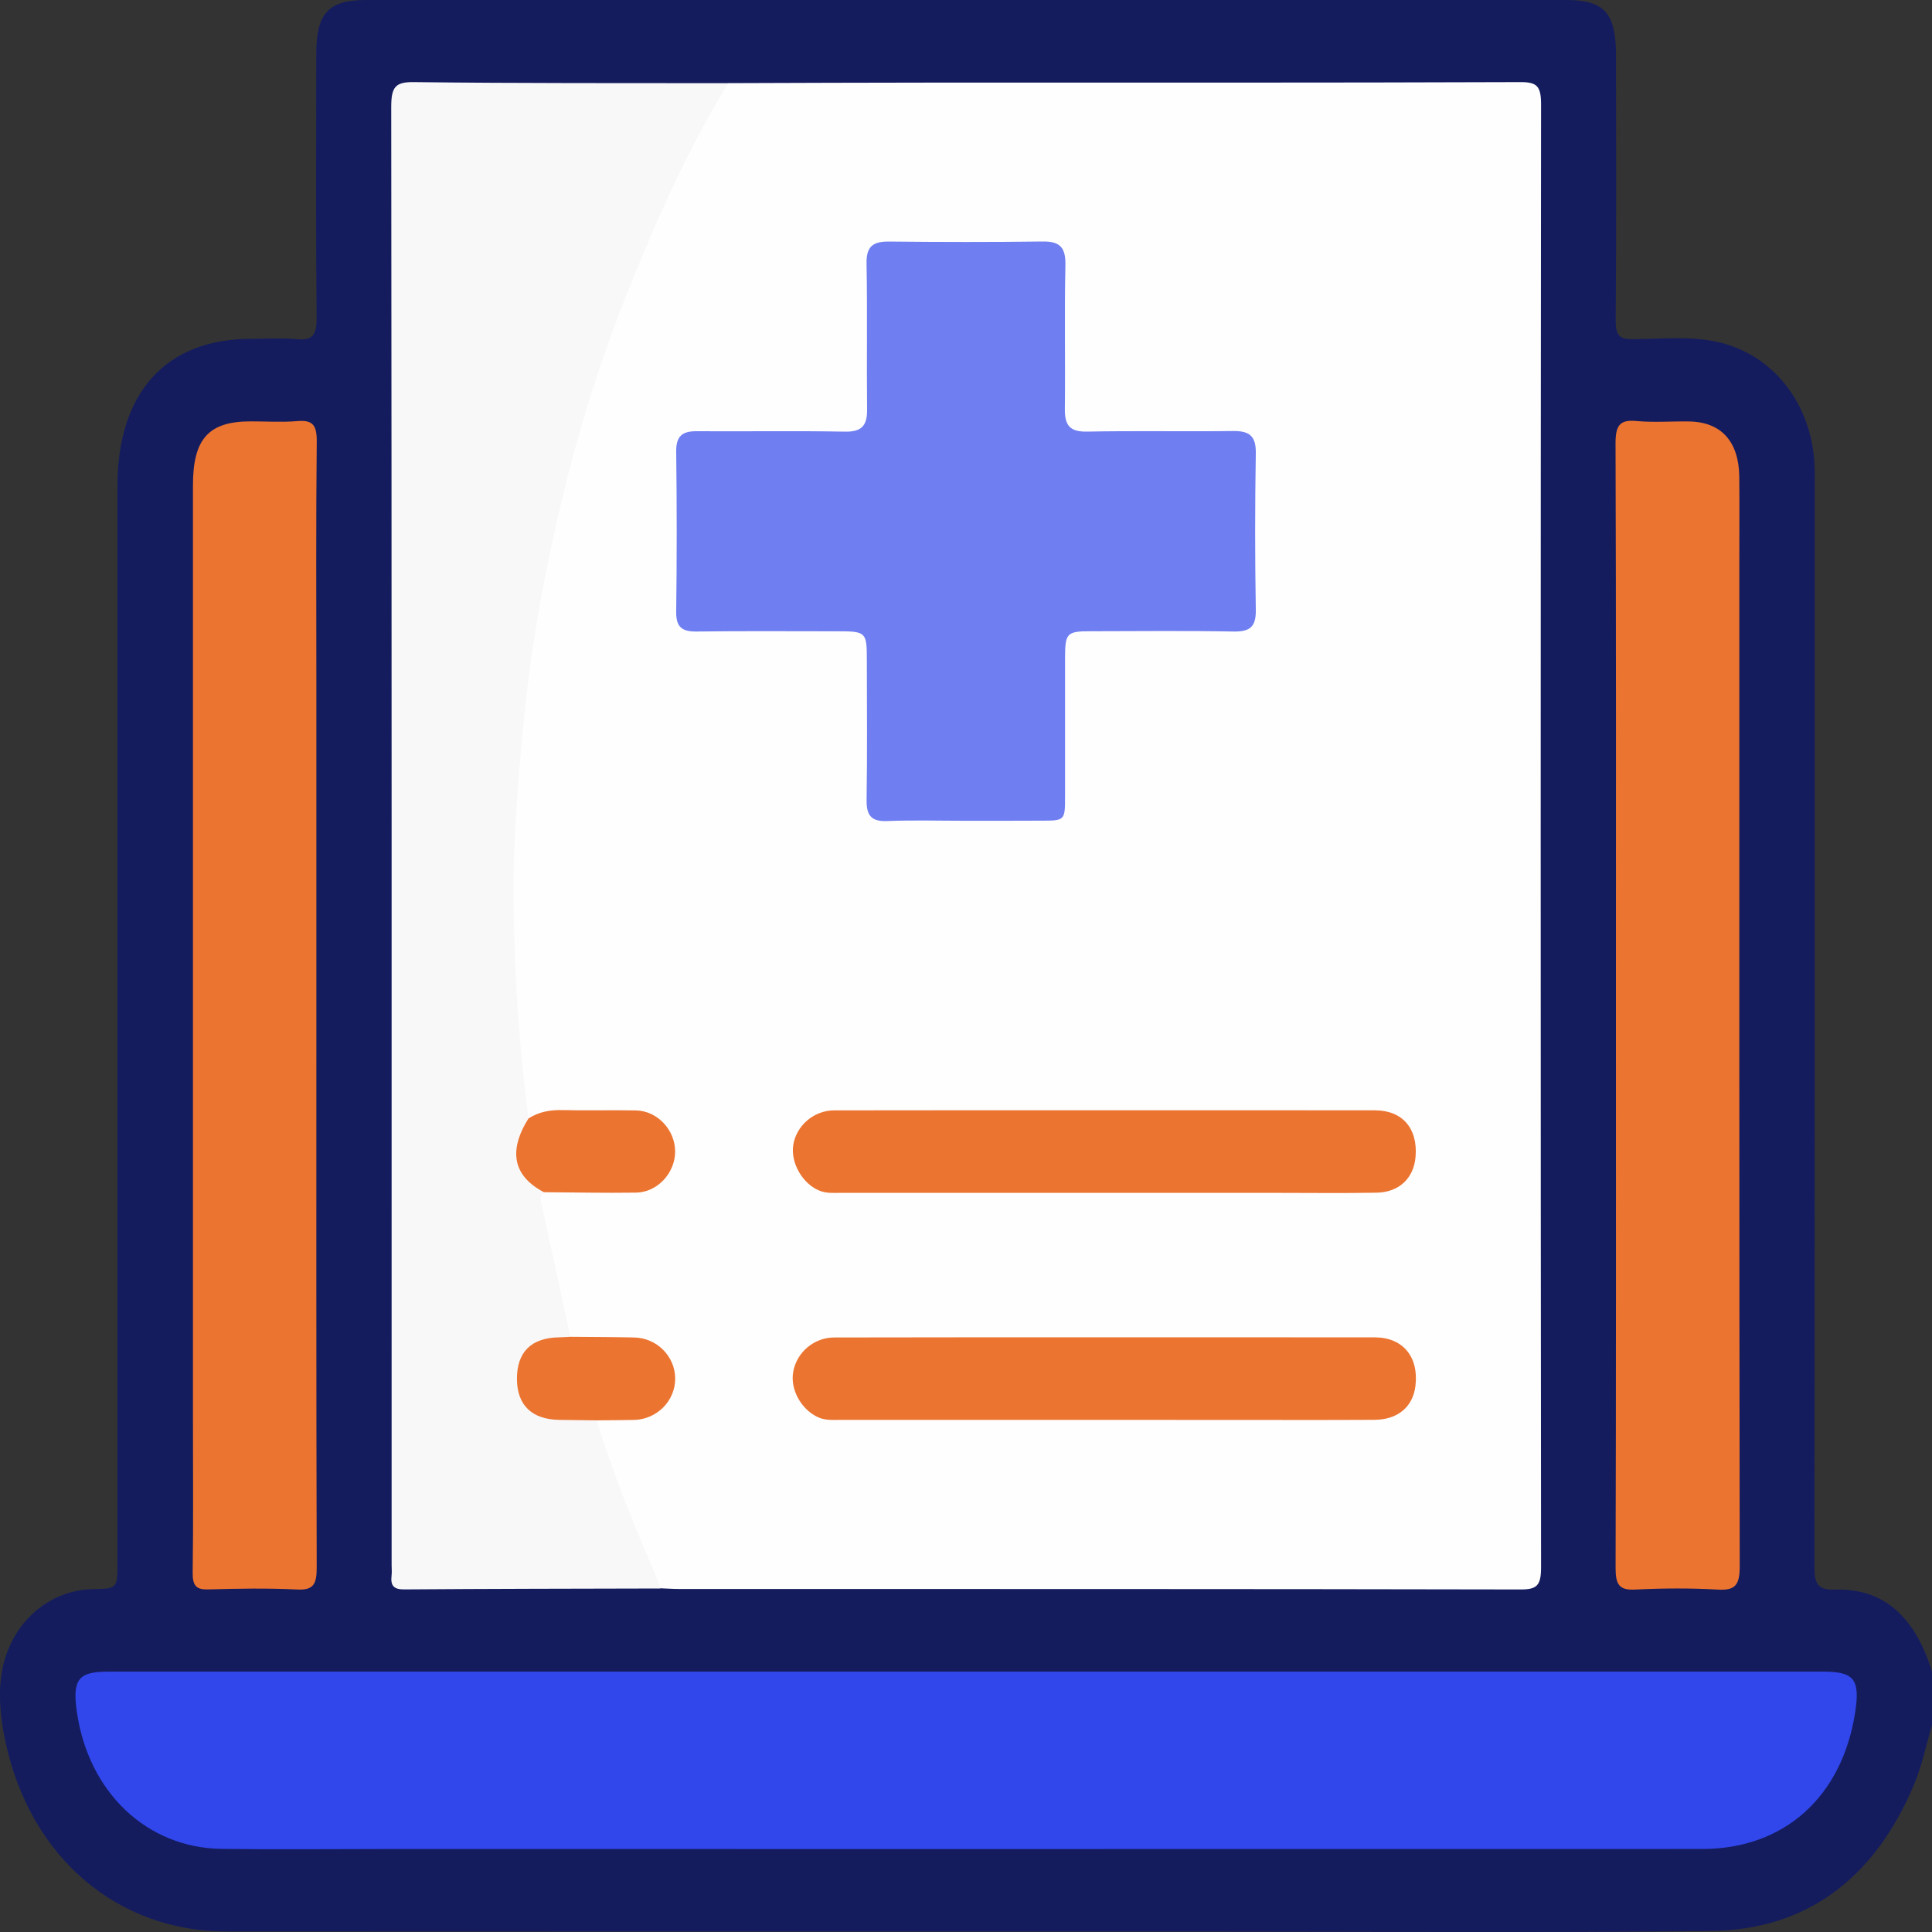 <svg width="40" height="40" viewBox="0 0 40 40" fill="none" xmlns="http://www.w3.org/2000/svg">
<rect x="0" y="0" width="40" height="40" fill="#333333" stroke="none"/>
<g clip-path="url(#clip0_91_4444)">
<path d="M40 35.721C39.877 36.134 39.79 36.564 39.625 36.955C38.799 38.913 37.382 39.959 35.418 39.979C31.852 40.017 28.284 39.991 24.717 39.991C18.039 39.991 11.36 39.994 4.682 39.989C2.433 39.986 0.648 38.463 0.127 36.123C0.025 35.665 -0.037 35.198 0.022 34.726C0.151 33.679 0.954 32.918 1.933 32.9C2.432 32.891 2.432 32.891 2.432 32.329C2.432 24.908 2.432 17.488 2.432 10.067C2.432 8.121 3.437 7.015 5.205 7.015C5.517 7.015 5.831 6.993 6.141 7.022C6.459 7.053 6.559 6.951 6.555 6.586C6.537 4.763 6.545 2.94 6.548 1.117C6.548 0.271 6.799 0 7.582 0C15.862 0 24.141 0 32.42 0C33.218 0 33.458 0.268 33.458 1.156C33.459 2.979 33.467 4.802 33.451 6.625C33.448 6.953 33.533 7.028 33.822 7.023C34.379 7.017 34.941 6.958 35.497 7.067C36.69 7.299 37.529 8.356 37.57 9.68C37.576 9.837 37.572 9.993 37.572 10.15C37.572 17.57 37.575 24.99 37.566 32.411C37.566 32.769 37.607 32.923 37.992 32.911C39.064 32.878 39.675 33.554 40 34.609C40 34.98 40 35.351 40 35.721Z" fill="#141C5E"/>
<path d="M15.082 1.721C16.501 1.717 17.919 1.71 19.338 1.71C23.385 1.709 27.433 1.715 31.48 1.7C31.82 1.699 31.906 1.782 31.906 2.161C31.896 12.257 31.896 22.353 31.906 32.448C31.906 32.825 31.823 32.909 31.482 32.908C25.678 32.896 19.873 32.899 14.069 32.898C13.939 32.898 13.809 32.889 13.679 32.884C13.595 32.816 13.529 32.732 13.481 32.628C13.046 31.681 12.674 30.705 12.343 29.709C12.303 29.59 12.258 29.466 12.362 29.354C12.594 29.226 12.844 29.292 13.086 29.275C13.524 29.245 13.846 28.936 13.843 28.539C13.841 28.142 13.52 27.841 13.082 27.802C12.649 27.765 12.204 27.9 11.779 27.707C11.562 27.338 11.532 26.901 11.428 26.495C11.315 26.044 11.21 25.587 11.136 25.125C11.108 24.948 11.048 24.754 11.241 24.628C11.716 24.514 12.198 24.596 12.677 24.573C12.846 24.566 13.015 24.583 13.183 24.56C13.551 24.511 13.837 24.193 13.84 23.84C13.842 23.488 13.557 23.136 13.188 23.125C12.501 23.106 11.812 23.042 11.128 23.174C11.063 23.187 10.999 23.196 10.936 23.174C10.661 22.811 10.737 22.357 10.699 21.945C10.579 20.659 10.479 19.366 10.523 18.072C10.596 15.909 10.798 13.761 11.229 11.644C11.809 8.791 12.739 6.082 13.983 3.5C14.214 3.021 14.466 2.556 14.719 2.091C14.808 1.93 14.913 1.79 15.082 1.721Z" fill="#FEFEFE"/>
<path d="M19.99 34.61C25.913 34.61 31.835 34.61 37.758 34.61C38.388 34.61 38.514 34.773 38.409 35.454C38.138 37.203 36.937 38.281 35.245 38.281C26.146 38.283 17.048 38.282 7.95 38.282C6.831 38.282 5.71 38.294 4.591 38.279C3.038 38.259 1.829 37.106 1.591 35.439C1.496 34.777 1.622 34.61 2.224 34.61C8.146 34.61 14.069 34.61 19.99 34.61Z" fill="#3147EB"/>
<path d="M11.261 24.683C11.15 24.771 11.2 24.876 11.225 24.989C11.422 25.884 11.614 26.78 11.807 27.676C11.706 27.82 11.553 27.788 11.417 27.813C11.024 27.887 10.811 28.153 10.82 28.56C10.828 28.948 11.036 29.194 11.42 29.261C11.6 29.293 11.781 29.274 11.961 29.284C12.1 29.291 12.249 29.267 12.353 29.408C12.675 30.455 13.077 31.464 13.511 32.459C13.572 32.599 13.623 32.745 13.677 32.888C11.908 32.892 10.139 32.894 8.369 32.907C8.166 32.908 8.08 32.844 8.107 32.619C8.116 32.549 8.108 32.477 8.108 32.406C8.108 22.341 8.111 12.276 8.1 2.212C8.1 1.806 8.182 1.695 8.564 1.7C10.736 1.726 12.909 1.719 15.081 1.722C14.23 3.092 13.581 4.579 12.976 6.091C12.43 7.46 11.99 8.869 11.642 10.313C11.289 11.778 11.013 13.261 10.86 14.77C10.729 16.081 10.616 17.393 10.633 18.714C10.652 20.202 10.747 21.685 10.942 23.159C10.984 23.248 10.937 23.323 10.909 23.401C10.722 23.945 10.768 24.151 11.162 24.516C11.212 24.56 11.267 24.601 11.261 24.683Z" fill="#F8F8F8"/>
<path d="M6.55 20.839C6.55 24.712 6.546 28.584 6.557 32.456C6.558 32.803 6.486 32.925 6.154 32.909C5.543 32.879 4.931 32.889 4.32 32.907C4.069 32.915 3.985 32.841 3.989 32.554C4.004 31.501 3.995 30.447 3.995 29.393C3.995 22.945 3.995 16.496 3.995 10.047C3.995 9.085 4.32 8.725 5.186 8.724C5.512 8.724 5.838 8.745 6.161 8.718C6.462 8.694 6.561 8.789 6.558 9.138C6.54 10.818 6.55 12.497 6.55 14.177C6.55 16.398 6.55 18.619 6.55 20.839Z" fill="#EB7431"/>
<path d="M33.456 20.799C33.456 16.927 33.461 13.055 33.448 9.183C33.447 8.799 33.541 8.685 33.882 8.717C34.244 8.75 34.61 8.72 34.974 8.726C35.637 8.737 36.003 9.142 36.01 9.875C36.015 10.459 36.011 11.043 36.011 11.626C36.011 18.56 36.008 25.492 36.019 32.425C36.02 32.82 35.924 32.931 35.57 32.911C34.999 32.878 34.425 32.882 33.854 32.91C33.525 32.927 33.448 32.81 33.449 32.459C33.46 28.572 33.456 24.685 33.456 20.799Z" fill="#EB7431"/>
<path d="M19.962 16.993C19.431 16.993 18.901 16.977 18.372 16.999C18.033 17.013 17.936 16.878 17.942 16.556C17.957 15.589 17.948 14.621 17.947 13.654C17.947 13.088 17.928 13.07 17.342 13.07C16.37 13.07 15.398 13.062 14.426 13.075C14.123 13.079 13.996 12.987 14 12.667C14.014 11.562 14.014 10.456 14 9.35C13.996 9.033 14.123 8.925 14.423 8.928C15.446 8.935 16.469 8.917 17.491 8.937C17.846 8.944 17.956 8.808 17.952 8.474C17.941 7.469 17.96 6.463 17.941 5.458C17.933 5.102 18.074 4.998 18.407 5.001C19.468 5.012 20.528 5.014 21.588 5C21.955 4.995 22.066 5.133 22.058 5.493C22.037 6.485 22.058 7.478 22.047 8.471C22.043 8.803 22.148 8.943 22.506 8.936C23.516 8.916 24.525 8.937 25.535 8.924C25.869 8.92 26.006 9.03 26 9.384C25.982 10.465 25.982 11.545 26 12.626C26.006 12.981 25.877 13.081 25.536 13.075C24.552 13.056 23.567 13.068 22.582 13.069C22.089 13.069 22.051 13.107 22.051 13.613C22.05 14.568 22.051 15.523 22.051 16.478C22.051 16.99 22.05 16.991 21.553 16.991C21.022 16.994 20.493 16.993 19.962 16.993Z" fill="#6F7EF1"/>
<path d="M22.892 27.688C24.751 27.688 26.612 27.686 28.471 27.689C29.048 27.691 29.378 28.097 29.305 28.696C29.252 29.126 28.943 29.392 28.46 29.396C27.446 29.402 26.432 29.398 25.417 29.398C22.751 29.398 20.085 29.398 17.418 29.397C17.251 29.397 17.082 29.415 16.919 29.334C16.581 29.167 16.362 28.769 16.421 28.41C16.489 28.005 16.847 27.692 17.272 27.691C19.146 27.686 21.019 27.688 22.892 27.688Z" fill="#EB7431"/>
<path d="M22.888 22.987C24.747 22.987 26.608 22.985 28.467 22.988C29.035 22.989 29.355 23.36 29.308 23.946C29.273 24.39 28.971 24.684 28.505 24.693C27.842 24.706 27.179 24.697 26.515 24.697C23.485 24.697 20.455 24.697 17.425 24.696C17.27 24.696 17.114 24.713 16.962 24.65C16.617 24.508 16.367 24.079 16.423 23.71C16.483 23.309 16.848 22.989 17.27 22.989C19.143 22.985 21.016 22.987 22.888 22.987Z" fill="#EB7431"/>
<path d="M11.261 24.683C10.626 24.349 10.518 23.832 10.941 23.157C11.161 23.015 11.397 22.977 11.649 22.983C12.155 22.996 12.661 22.98 13.166 22.99C13.611 22.999 13.977 23.393 13.978 23.84C13.978 24.285 13.612 24.686 13.167 24.692C12.531 24.701 11.897 24.688 11.261 24.683Z" fill="#EB7431"/>
<path d="M12.354 29.407C12.095 29.404 11.835 29.401 11.576 29.397C11.014 29.387 10.709 29.095 10.703 28.562C10.697 27.997 10.993 27.698 11.575 27.688C11.653 27.687 11.731 27.68 11.808 27.677C12.249 27.681 12.688 27.681 13.129 27.691C13.601 27.7 13.978 28.082 13.979 28.543C13.98 29.002 13.602 29.386 13.131 29.398C12.872 29.403 12.613 29.404 12.354 29.407Z" fill="#EB7431"/>
</g>
<defs>
<clipPath id="clip0_91_4444">
<rect width="40" height="40" fill="white"/>
</clipPath>
</defs>
</svg>
